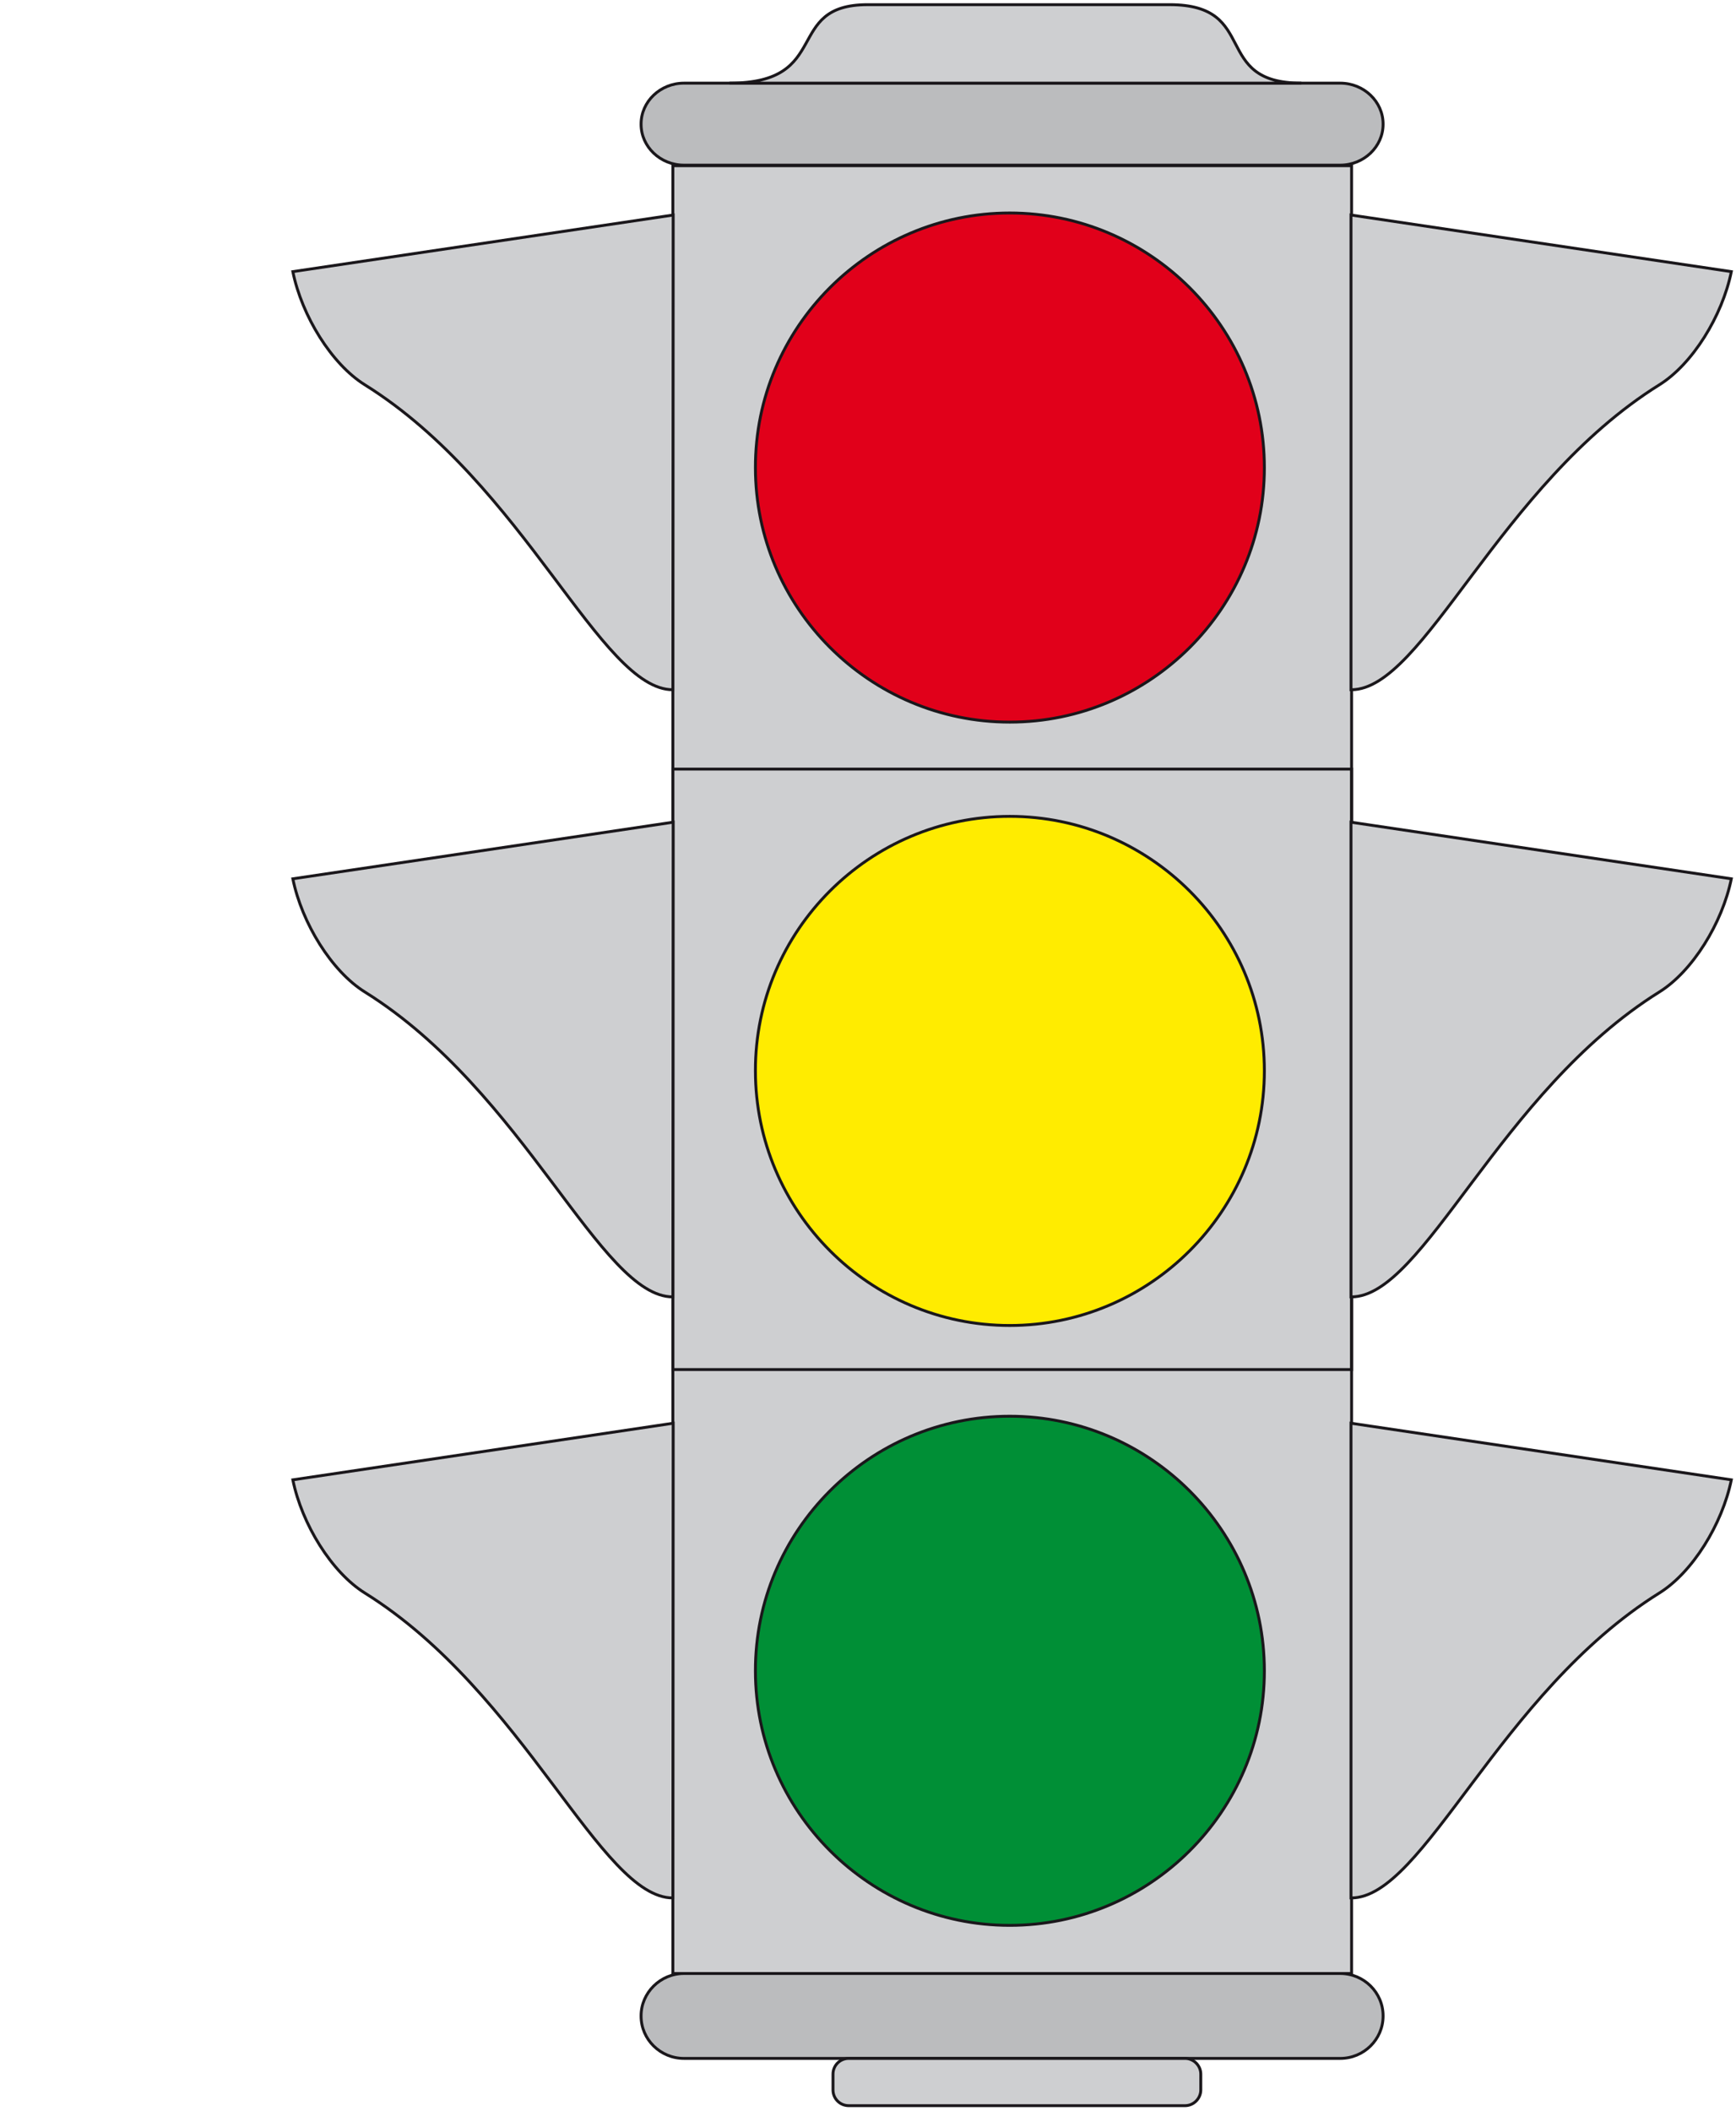 <?xml version="1.0" encoding="utf-8"?>
<!-- Generator: Adobe Illustrator 19.2.0, SVG Export Plug-In . SVG Version: 6.00 Build 0)  -->
<svg version="1.1" id="Livello_1" xmlns="http://www.w3.org/2000/svg" xmlns:xlink="http://www.w3.org/1999/xlink" x="0px" y="0px"
	 viewBox="0 0 595.2 723.6" style="enable-background:new 0 0 595.2 723.6;" xml:space="preserve">
<style type="text/css">
	.st0{fill:#CECFD1;stroke:#1A171B;stroke-width:0.991;stroke-miterlimit:2.613;}
	.st1{fill:none;stroke:#1A171B;stroke-width:0.991;stroke-miterlimit:2.613;}
	.st2{fill:#BBBCBE;stroke:#1A171B;stroke-width:0.991;stroke-miterlimit:2.613;}
	.st3{fill:#FFEC00;stroke:#1A171B;stroke-width:0.991;stroke-miterlimit:2.613;}
	.st4{fill:#E1001A;stroke:#1A171B;stroke-width:0.991;stroke-miterlimit:2.613;}
	.st5{fill:#008F36;stroke:#1A171B;stroke-width:0.991;stroke-miterlimit:2.613;}
</style>
<g>
	<g>
		<polygon class="st0" points="230.7,56.8 463.4,56.8 463.4,676.4 230.7,676.4 		"/>
		<polygon class="st1" points="230.7,263.6 463.4,263.6 463.4,469.4 230.7,469.4 		"/>
		<path class="st2" d="M234.5,28.5h225c8.1,0,14.7,6.3,14.7,14v0.1c0,7.7-6.6,14-14.7,14h-225c-8.1,0-14.7-6.3-14.7-14v-0.1
			C219.8,34.8,226.4,28.5,234.5,28.5L234.5,28.5z"/>
		<path class="st2" d="M234.5,676.4h225c8.1,0,14.7,6.5,14.7,14.5v0.1c0,8-6.6,14.5-14.7,14.5h-225c-8.1,0-14.7-6.5-14.7-14.5v-0.1
			C219.8,683,226.4,676.4,234.5,676.4L234.5,676.4z"/>
		<path class="st0" d="M250.1,28.5c35.6,0,18.3-26.9,47.4-26.9H401c31.2,0,14,26.9,45.2,26.9H250.1L250.1,28.5z"/>
		<path class="st0" d="M291,705.5h115.3c2.9,0,5.4,2.4,5.4,5.4v5.4c0,2.9-2.4,5.4-5.4,5.4H291c-3,0-5.4-2.4-5.4-5.4v-5.4
			C285.6,707.9,288,705.5,291,705.5L291,705.5z"/>
		<path class="st0" d="M230.7,236.4c-24.9,0-50.6-70.2-105.6-104.5c-11.4-7.1-21.6-23.6-24.7-38.8l130.4-19.4L230.7,236.4
			L230.7,236.4z"/>
		<path class="st0" d="M230.7,444.5c-24.9,0-50.6-70.2-105.6-104.5c-11.4-7.1-21.6-23.6-24.7-38.8l130.4-19.4L230.7,444.5
			L230.7,444.5z"/>
		<path class="st0" d="M230.7,650.5c-24.9,0-50.6-70.2-105.6-104.5c-11.4-7.1-21.6-23.6-24.7-38.8l130.4-19.4L230.7,650.5
			L230.7,650.5z"/>
		<path class="st0" d="M463.3,650.5c24.9,0,50.6-70.2,105.6-104.5c11.4-7.1,21.6-23.6,24.7-38.8l-130.4-19.4v162.7H463.3z"/>
		<path class="st0" d="M463.3,444.5c24.9,0,50.6-70.2,105.6-104.5c11.4-7.1,21.6-23.6,24.7-38.8l-130.4-19.4v162.7H463.3z"/>
		<path class="st0" d="M463.3,236.4c24.9,0,50.6-70.2,105.6-104.5c11.4-7.1,21.6-23.6,24.7-38.8L463.2,73.7v162.7H463.3z"/>
		<path class="st3" d="M346.2,279.8c48.1,0,87.3,39.2,87.3,87.2c0,48.1-39.2,87.3-87.3,87.3S259,415.1,259,367
			C258.9,319,298.1,279.8,346.2,279.8L346.2,279.8z"/>
		<path class="st4" d="M346.2,73c48.1,0,87.3,39.2,87.3,87.3s-39.2,87.2-87.3,87.2S259,208.3,259,160.3
			C258.9,112.2,298.1,73,346.2,73L346.2,73z"/>
		<path class="st5" d="M346.2,485.4c48.1,0,87.3,39.2,87.3,87.3s-39.2,87.2-87.3,87.2S259,620.7,259,572.7
			C258.9,524.6,298.1,485.4,346.2,485.4L346.2,485.4z"/>
	</g>
</g>
</svg>

